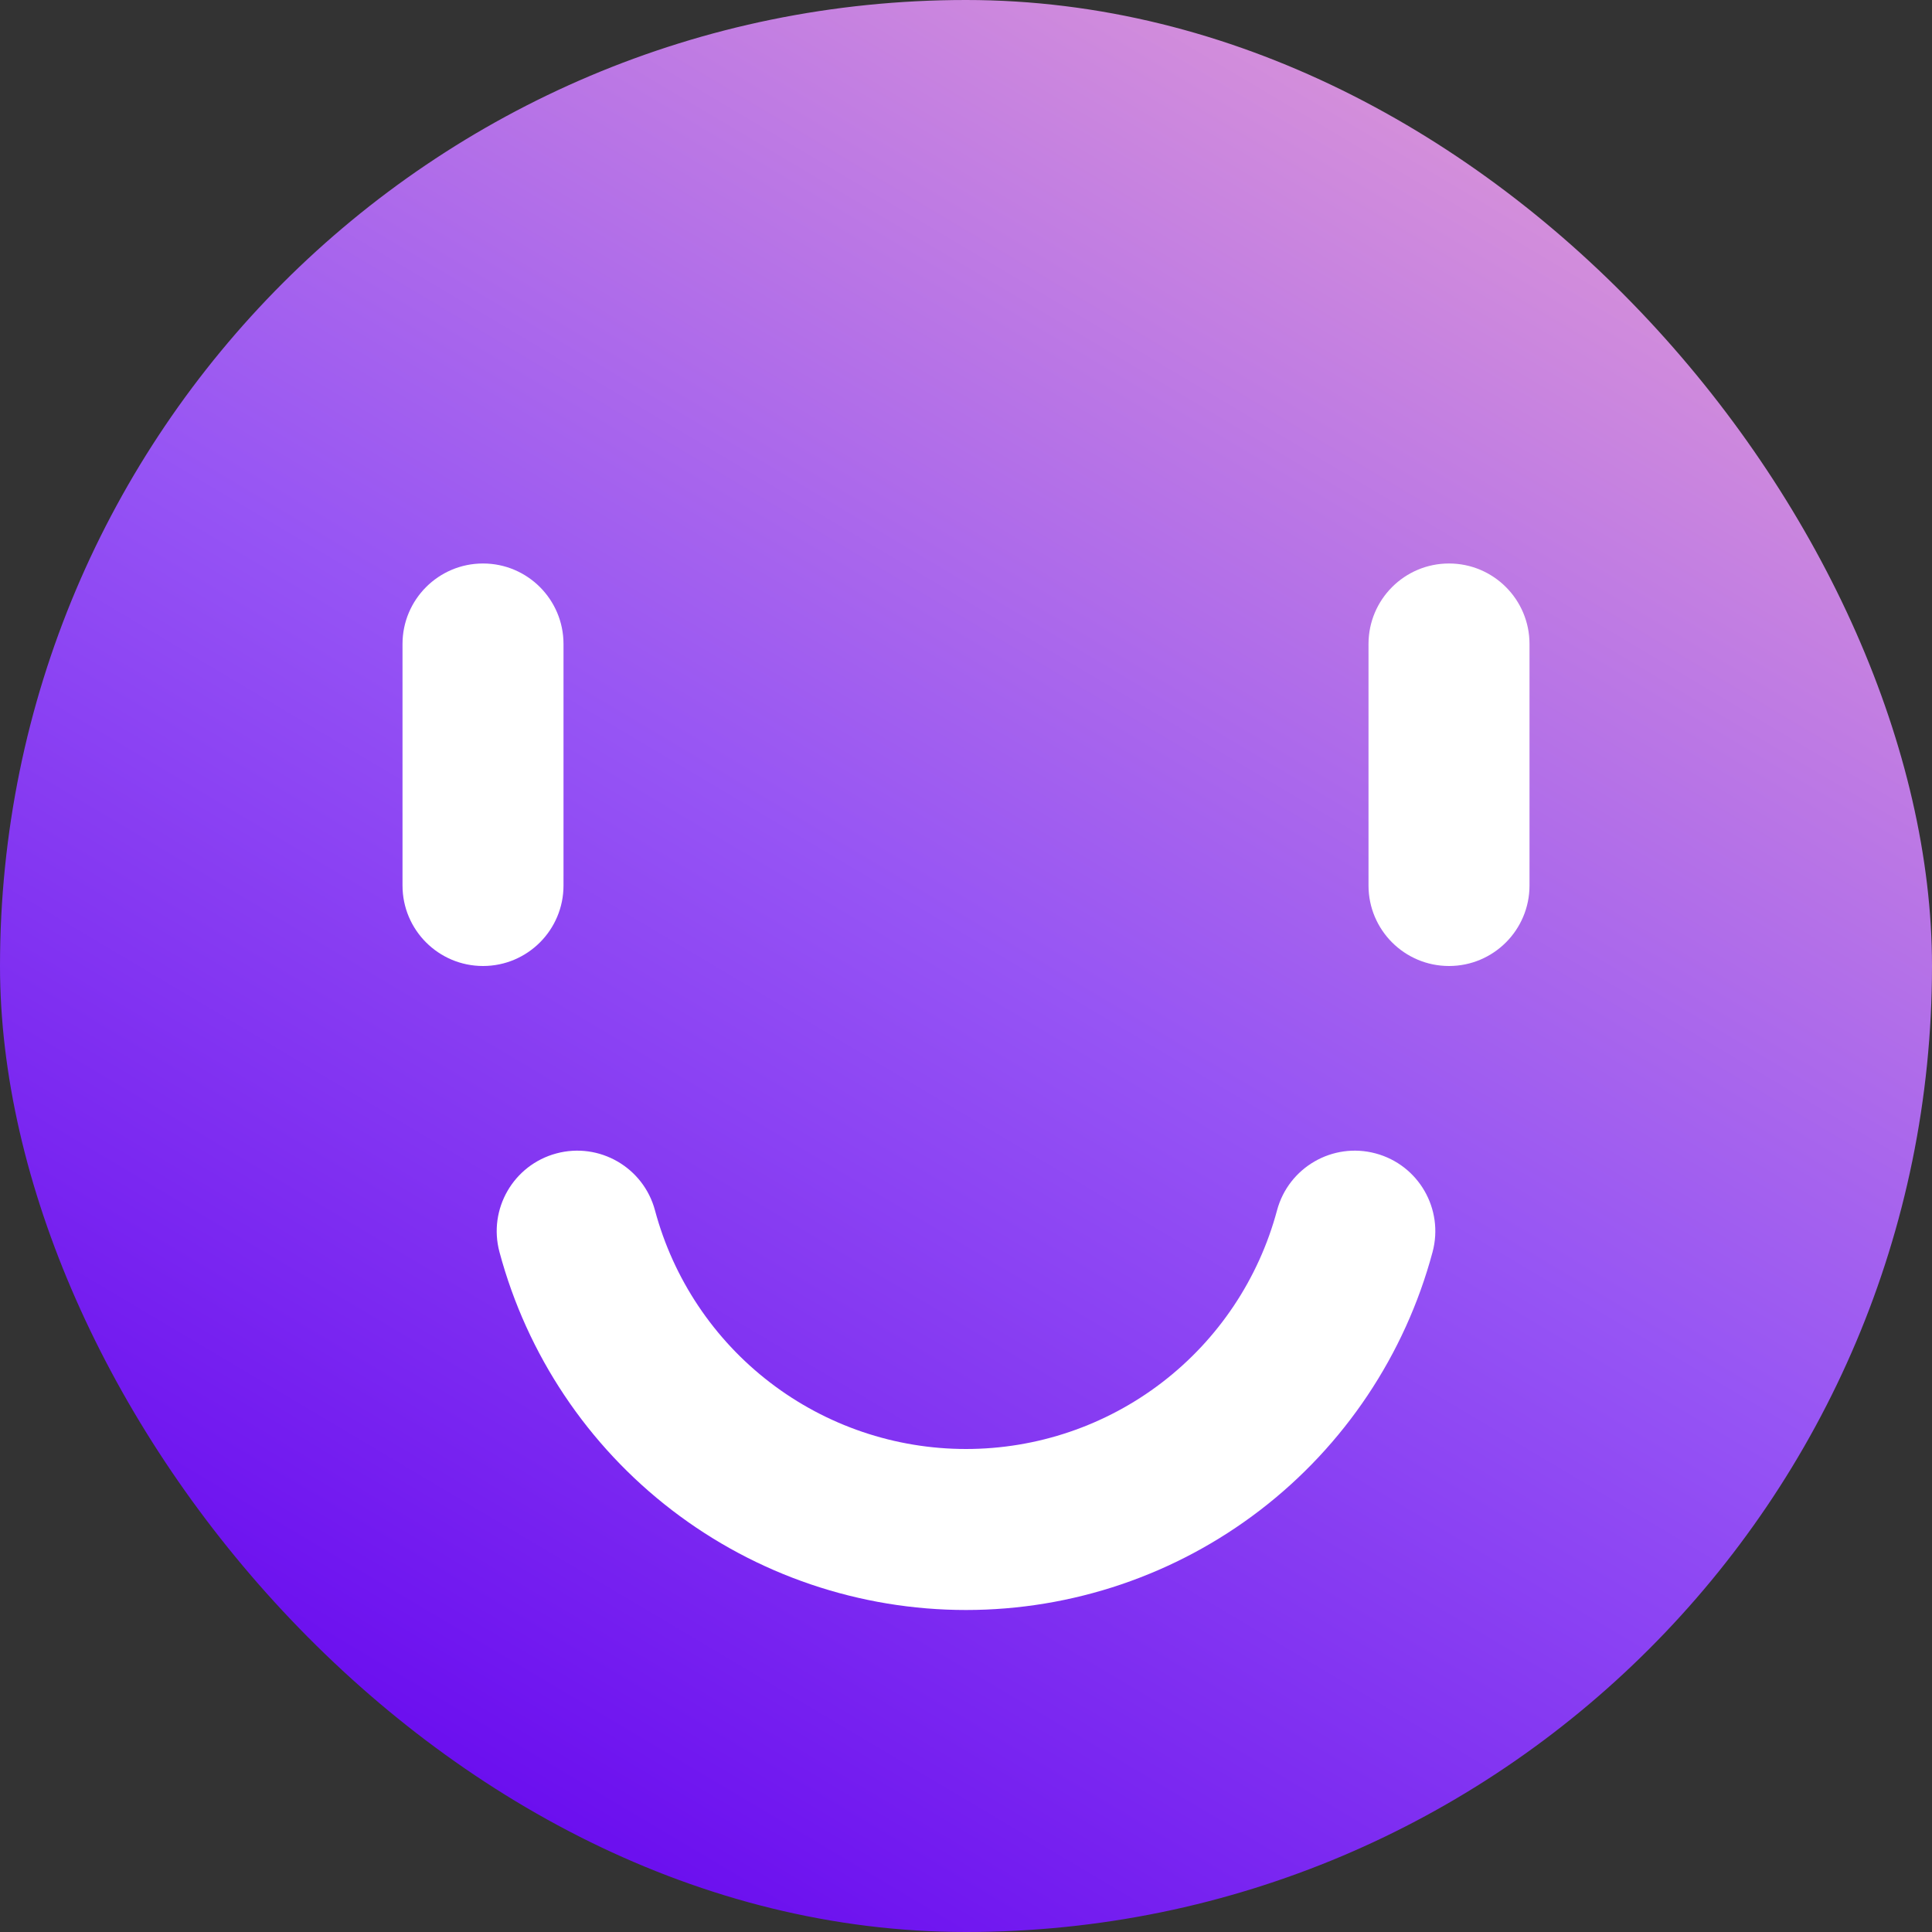 <svg width="124" height="124" viewBox="0 0 124 124" fill="none" xmlns="http://www.w3.org/2000/svg">
<rect x="0" y="0" width="124" height="124" fill="#333333" stroke="none"/>
<rect width="124" height="124" rx="62" fill="url(#paint0_linear_544_394)"/>
<path fill-rule="evenodd" clip-rule="evenodd" d="M93.001 36.166C95.854 36.166 98.167 38.48 98.167 41.333L98.167 56.833C98.167 59.687 95.854 62 93.001 62C90.147 62 87.834 59.687 87.834 56.833L87.834 41.333C87.834 38.48 90.147 36.166 93.001 36.166Z" fill="white"/>
<path fill-rule="evenodd" clip-rule="evenodd" d="M31.001 36.166C33.854 36.166 36.167 38.48 36.167 41.333L36.167 56.833C36.167 59.687 33.854 62 31.001 62C28.147 62 25.834 59.687 25.834 56.833L25.834 41.333C25.834 38.48 28.147 36.166 31.001 36.166Z" fill="white"/>
<path fill-rule="evenodd" clip-rule="evenodd" d="M88.291 74.029C91.047 74.767 92.683 77.6 91.945 80.357C90.178 86.948 86.287 92.773 80.873 96.927C75.459 101.082 68.825 103.333 62.001 103.333C55.177 103.333 48.543 101.082 43.129 96.927C37.715 92.773 33.823 86.948 32.057 80.357C31.319 77.6 32.954 74.767 35.711 74.029C38.467 73.29 41.3 74.926 42.038 77.682C43.216 82.077 45.81 85.96 49.42 88.729C53.029 91.499 57.452 93 62.001 93C66.55 93 70.973 91.499 74.582 88.729C78.191 85.96 80.786 82.077 81.963 77.682C82.702 74.926 85.535 73.29 88.291 74.029Z" fill="white"/>
<defs>
<linearGradient id="paint0_linear_544_394" x1="125.377" y1="-12.559" x2="28.424" y2="150.586" gradientUnits="userSpaceOnUse">
<stop stop-color="#F8B1CC"/>
<stop offset="0.502" stop-color="#9654F4"/>
<stop offset="0.9" stop-color="#6200EE"/>
</linearGradient>
</defs>
</svg>

